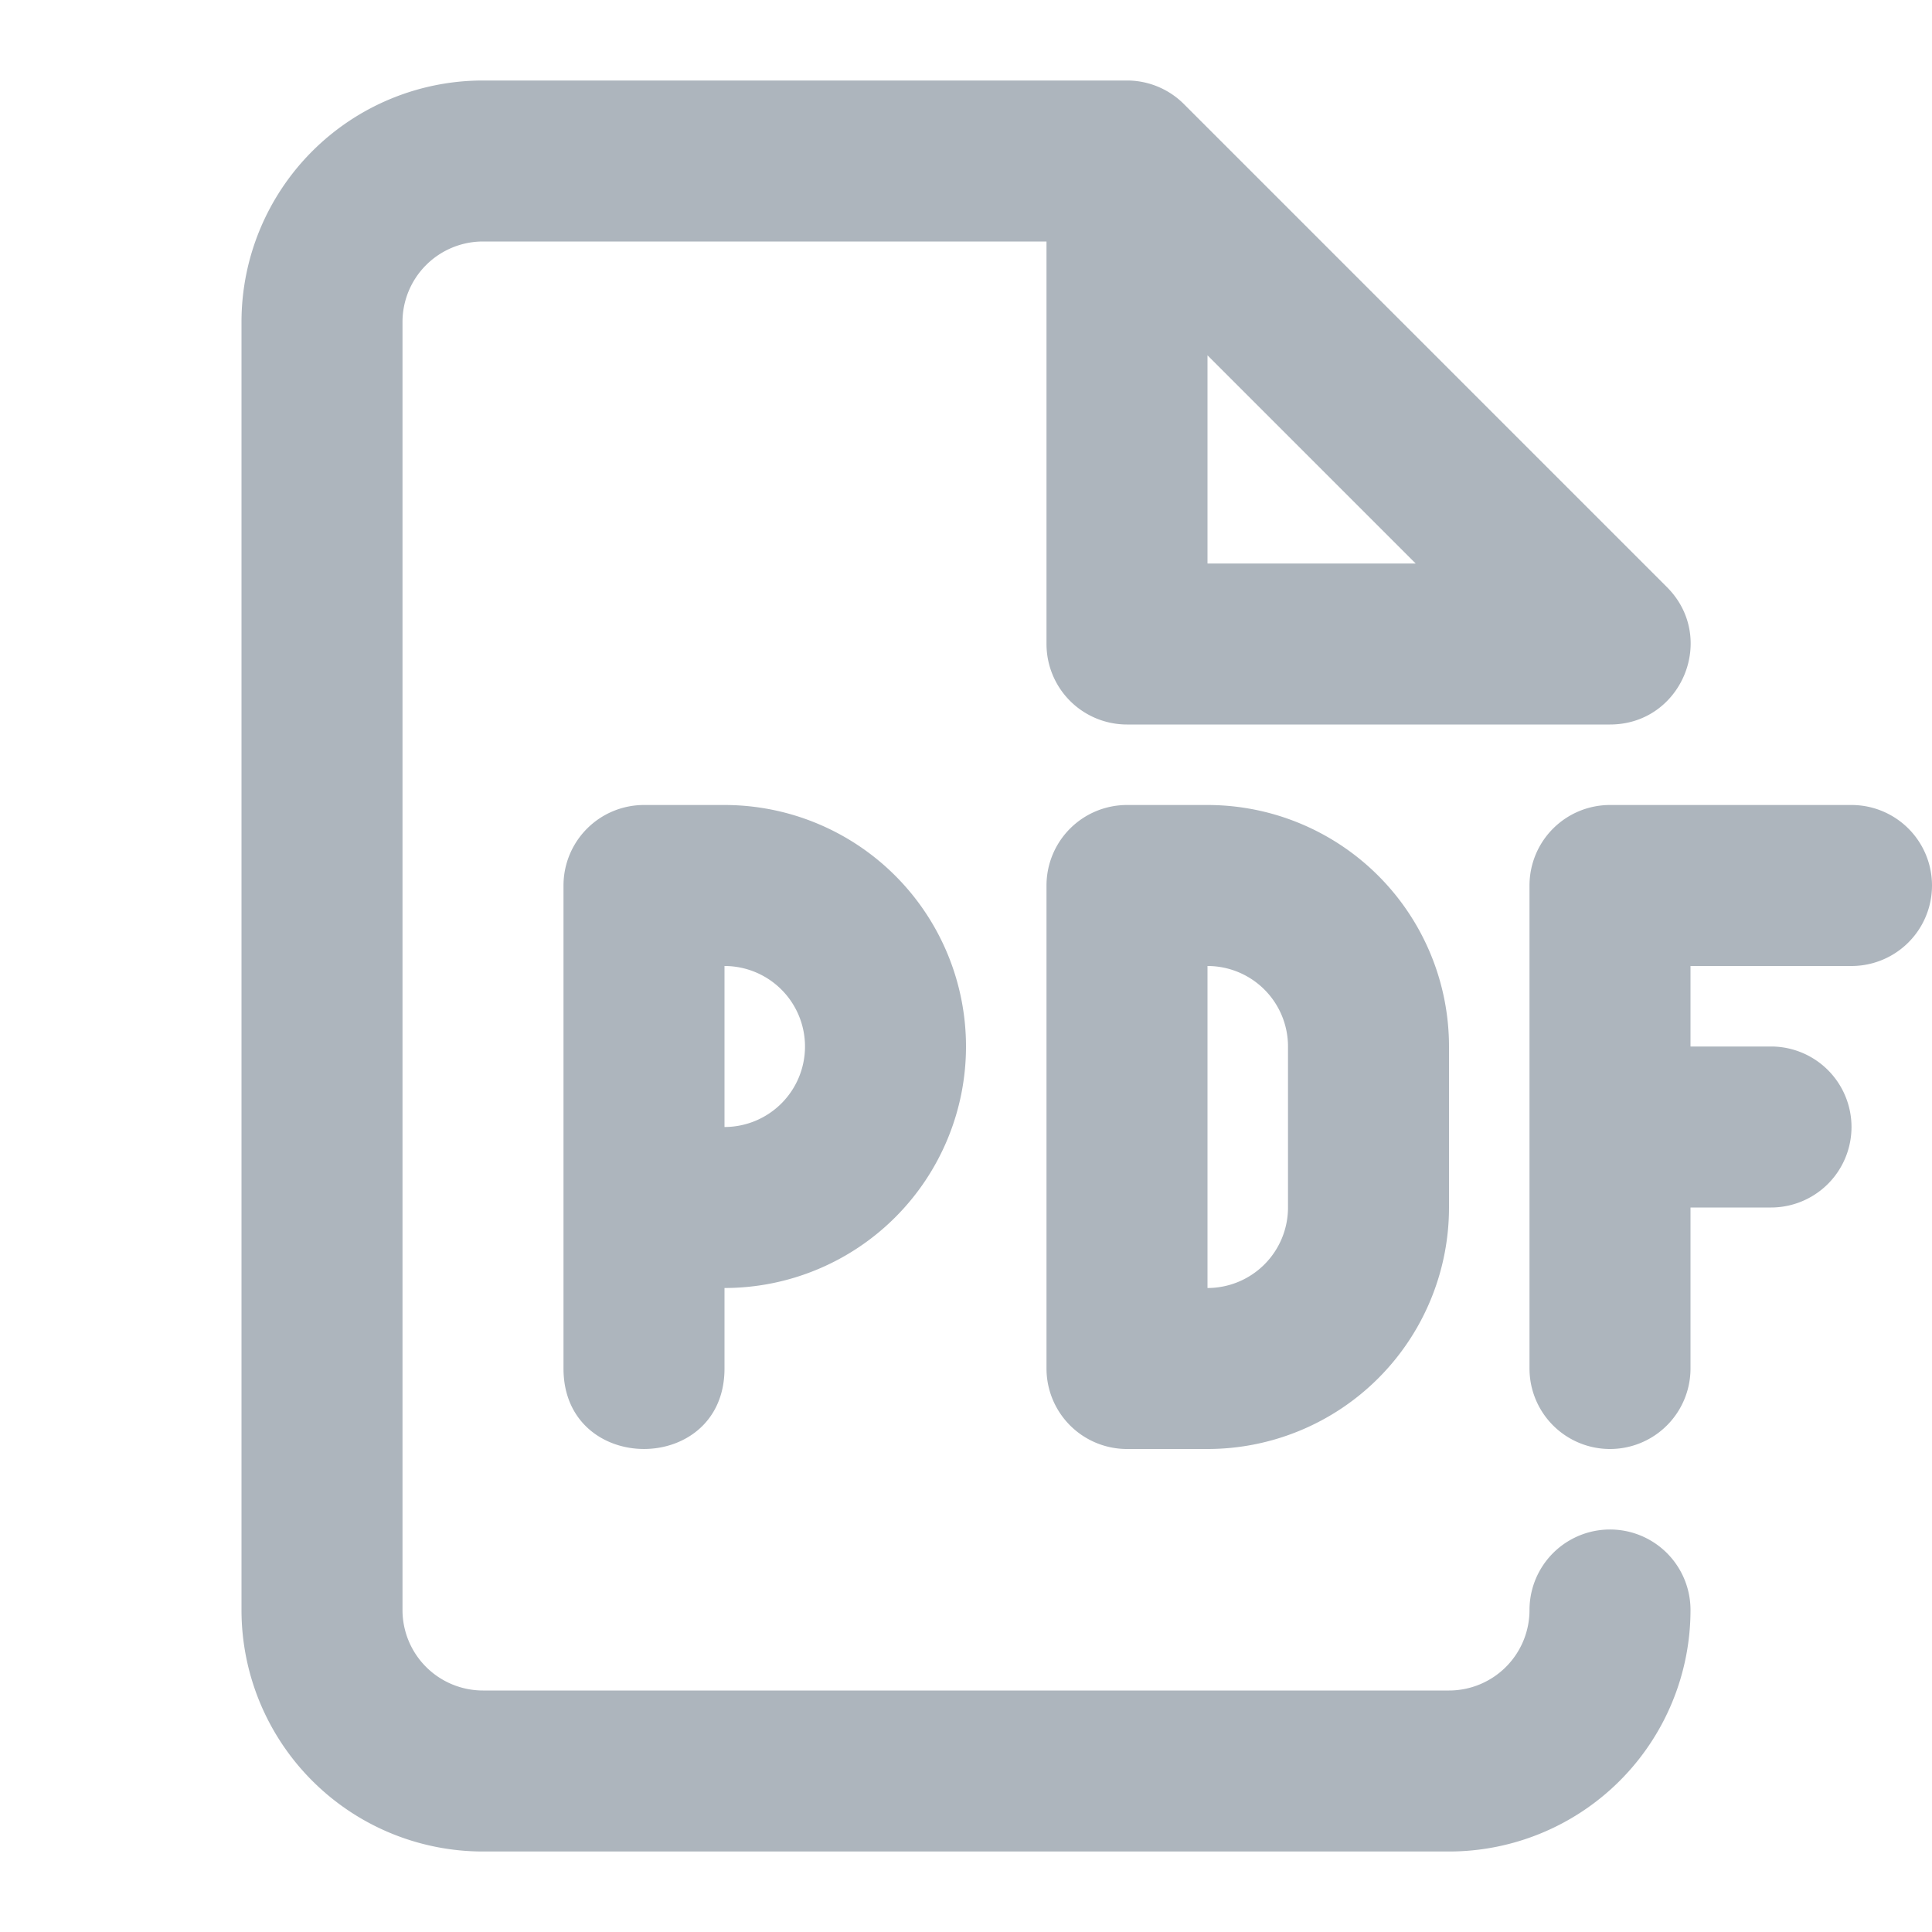 <svg width="24" height="24" viewBox="0 0 24 24">
    <title>
        Icons/24px/File-PDF
    </title>
    <path d="M21 13h1a1 1 0 0 1 0 2h-1v2a1 1 0 0 1-2 0v-6a1 1 0 0 1 1-1h3a1 1 0 0 1 0 2h-2v1zm-6-8.586V7h2.586L15 4.414zm5.707 2.879C21.337 7.923 20.891 9 20 9h-6a1 1 0 0 1-1-1V3H6a1 1 0 0 0-1 1v16a1 1 0 0 0 1 1h12a1 1 0 0 0 1-1 1 1 0 0 1 2 0 3 3 0 0 1-3 3H6a3 3 0 0 1-3-3V4a3 3 0 0 1 3-3h8a1 1 0 0 1 .707.293l6 6zM10 13a1 1 0 0 0-1-1v2a1 1 0 0 0 1-1zm-1 4c0 1.333-2 1.333-2 0v-6a1 1 0 0 1 1-1h1a3 3 0 0 1 0 6v1zm6-1a1 1 0 0 0 1-1v-2a1 1 0 0 0-1-1v4zm-1-6h1a3 3 0 0 1 3 3v2a3 3 0 0 1-3 3h-1a1 1 0 0 1-1-1v-6a1 1 0 0 1 1-1z" fill="#ADB5BD" fill-rule="evenodd"/>
</svg>

